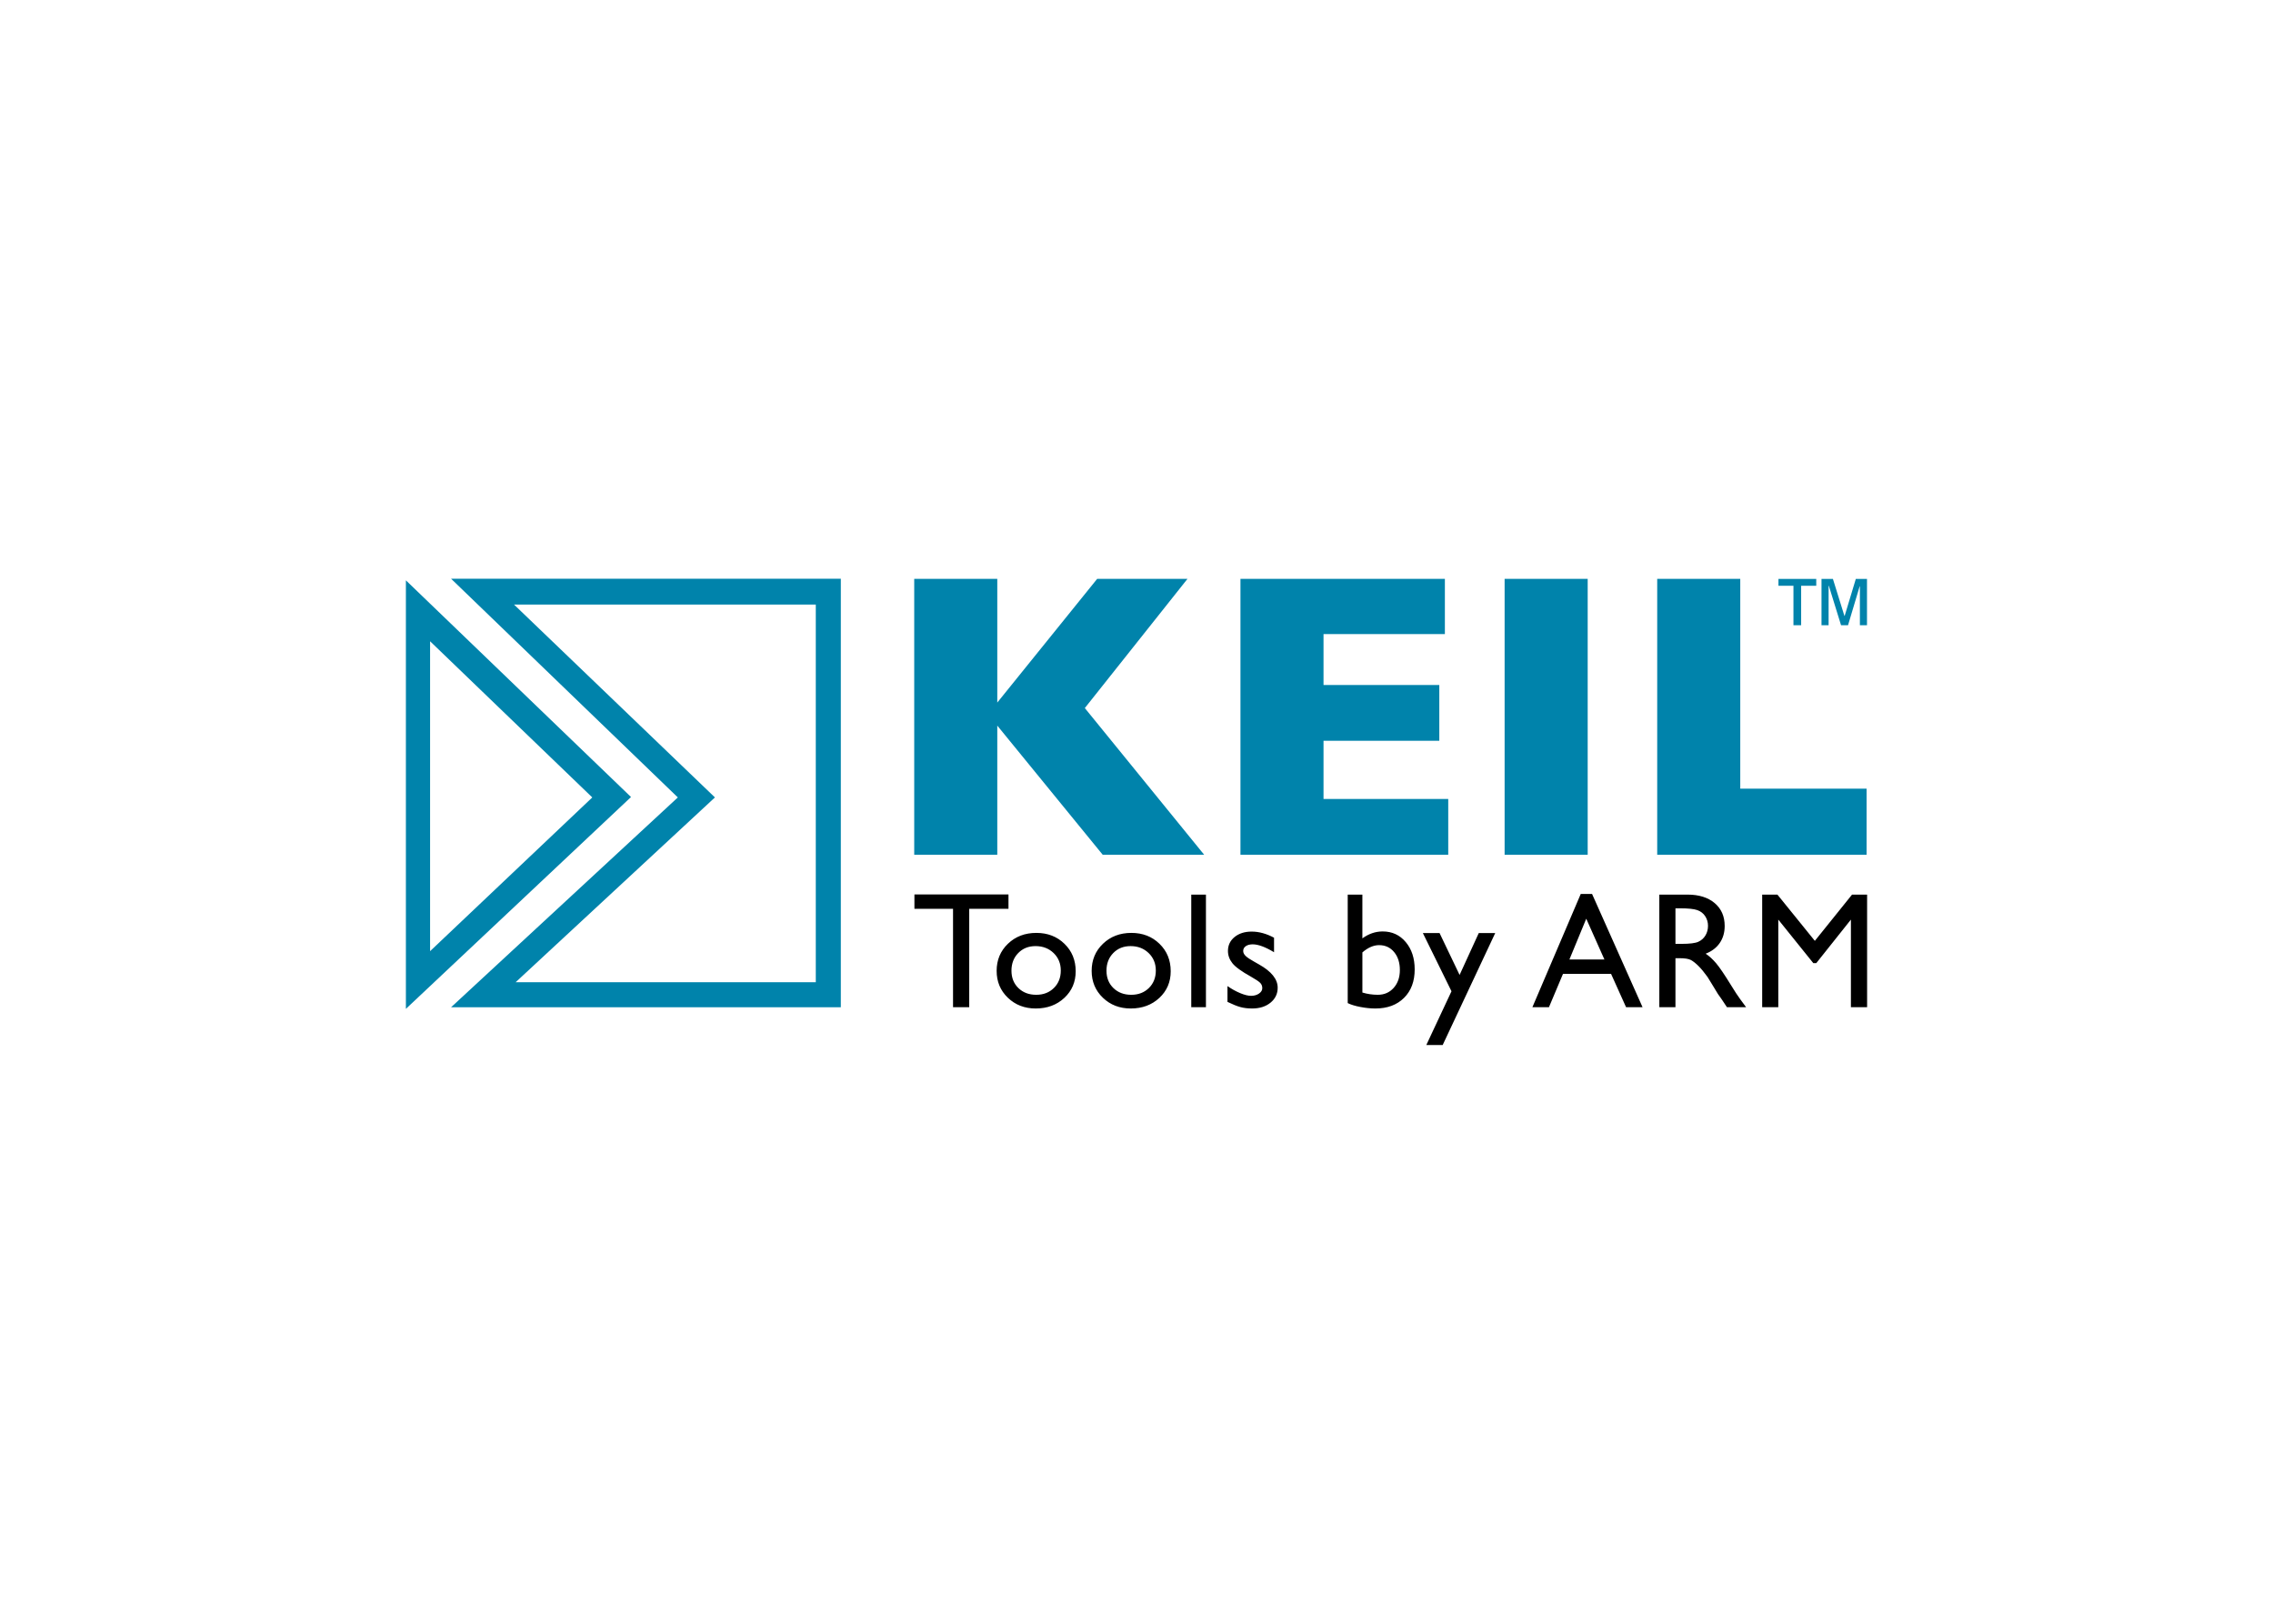 <svg clip-rule="evenodd" fill-rule="evenodd" stroke-linejoin="round" stroke-miterlimit="2" viewBox="0 0 560 400" xmlns="http://www.w3.org/2000/svg"><g fill-rule="nonzero"><g fill="#0083ab"><path d="m296.671 210.564h-24.995l-25.975-31.814v31.814h-20.464v-67.959h20.464v30.469l24.603-30.469h22.25l-25.287 31.822zm60.132-13.74h-30.726v-14.339h28.525v-13.743h-28.525v-12.544h29.898v-13.593h-50.363v67.959h51.191zm34.357-54.219h-20.467v67.959h20.467zm68.711 51.676h-31.123v-51.676h-20.462v67.959h51.585z"/><path d="m100 142.965v105.562l55.464-52.185zm5.961 15.009 39.96 38.469-39.96 37.869zm5.172-15.405 55.862 53.874-55.862 51.685h96.02v-105.559zm89.855 99.399h-73.955l49.104-45.527-49.5-47.512h74.349v93.039h.001z"/><path d="m441.854 144.298h-3.695v-1.69h9.313v1.69h-3.721v9.719h-1.897zm6.911-1.69h2.809l2.838 9.115h.059l2.751-9.115h2.751v11.409h-1.749v-9.575h-.056l-2.866 9.575h-1.721l-3.01-9.719h-.056v9.719h-1.749v-11.409z"/></g><path d="m225.288 220.342h23.171v3.534h-9.67v24.245h-3.99v-24.245h-9.511zm30.043 9.473c-2.807 0-5.141.888-7.001 2.67-1.858 1.782-2.787 4.008-2.787 6.681 0 2.649.921 4.855 2.76 6.621 1.839 1.77 4.13 2.65 6.869 2.65 2.833 0 5.182-.87 7.048-2.611 1.867-1.74 2.798-3.927 2.798-6.561 0-2.714-.92-4.967-2.759-6.759-1.839-1.796-4.148-2.691-6.928-2.691m4.25 4.963c1.177 1.139 1.767 2.574 1.767 4.308 0 1.746-.567 3.182-1.7 4.299-1.131 1.118-2.581 1.677-4.356 1.677-1.788 0-3.25-.553-4.389-1.657-1.138-1.107-1.708-2.532-1.708-4.28 0-1.759.555-3.21 1.668-4.348 1.111-1.139 2.533-1.709 4.27-1.709 1.786.002 3.27.572 4.448 1.71zm19.161-4.963c-2.807 0-5.141.888-6.998 2.67-1.861 1.782-2.79 4.008-2.79 6.681 0 2.649.921 4.855 2.76 6.621 1.839 1.77 4.13 2.65 6.872 2.65 2.83 0 5.179-.87 7.048-2.611 1.863-1.74 2.798-3.927 2.795-6.561 0-2.714-.917-4.967-2.757-6.759-1.842-1.796-4.152-2.691-6.93-2.691m4.249 4.963c1.181 1.139 1.77 2.574 1.77 4.308 0 1.746-.567 3.182-1.699 4.299-1.134 1.118-2.585 1.677-4.359 1.677-1.785 0-3.248-.553-4.387-1.657-1.141-1.107-1.711-2.532-1.711-4.28 0-1.759.558-3.21 1.668-4.348 1.113-1.139 2.536-1.709 4.27-1.709 1.786.002 3.271.572 4.448 1.71zm10.502 13.343h3.616v-27.738h-3.616zm8.917-1.313c1.286.623 2.349 1.052 3.195 1.281.851.233 1.817.347 2.903.347 1.839 0 3.345-.48 4.518-1.439 1.171-.957 1.758-2.185 1.758-3.681 0-2.092-1.524-3.997-4.571-5.716l-1.291-.737c-.977-.541-1.662-1.003-2.051-1.387-.391-.386-.583-.789-.583-1.212 0-.492.214-.888.645-1.184.429-.298.993-.448 1.693-.448 1.364 0 3.117.649 5.262 1.945v-3.574c-1.879-1.005-3.711-1.509-5.502-1.509-1.716 0-3.124.444-4.216 1.332-1.092.885-1.638 2.031-1.638 3.435 0 1.084.36 2.088 1.083 3.007.718.92 2.242 2.028 4.576 3.326 1.166.661 1.922 1.167 2.274 1.519.351.35.525.789.525 1.32 0 .516-.27.96-.811 1.329-.543.372-1.191.555-1.949.555-.727 0-1.623-.22-2.689-.663-1.065-.444-2.109-1.024-3.128-1.738v3.892m29.627.3c.768.384 1.804.704 3.108.953 1.302.25 2.544.376 3.718.376 2.937 0 5.286-.87 7.041-2.611 1.755-1.74 2.63-4.079 2.63-7.016 0-2.742-.734-4.986-2.205-6.733-1.469-1.748-3.36-2.621-5.675-2.621-1.779 0-3.444.569-5.007 1.707v-10.782h-3.612v26.727zm7.726-14.277c1.521 0 2.754.569 3.704 1.709.942 1.138 1.416 2.613 1.416 4.426 0 1.785-.506 3.248-1.518 4.388-1.016 1.138-2.319 1.708-3.923 1.708-1.294 0-2.559-.186-3.792-.555v-9.886c1.389-1.194 2.759-1.79 4.113-1.79zm19.835 7.341-4.937-10.318h-4.114l7.053 14.343-6.2 13.234h4.032l12.944-27.577h-4.053zm17.935 7.949h4.08l3.465-8.222h11.834l3.7 8.222h4.062l-12.438-27.897h-2.79zm9.12-11.756 4.148-10.044 4.477 10.044zm26.126 11.757v-12.073h1.032c1.294 0 2.221.15 2.775.445.549.297 1.165.783 1.846 1.457.683.675 1.434 1.581 2.252 2.721l1.33 2.164 1.23 2.025.774 1.094c.117.159.198.273.234.339l1.215 1.827h4.721l-1.466-1.986c-.586-.794-1.359-1.979-2.325-3.555-1.537-2.501-2.728-4.254-3.574-5.261-.848-1.003-1.718-1.798-2.6-2.38 1.506-.584 2.664-1.463 3.473-2.643.807-1.178 1.212-2.573 1.212-4.188 0-2.37-.824-4.25-2.472-5.639-1.649-1.389-3.876-2.085-6.683-2.085h-6.948v27.738zm5.367-23.928c.841.291 1.494.792 1.954 1.499.467.711.698 1.5.698 2.373 0 .886-.21 1.678-.629 2.373-.411.694-.997 1.213-1.746 1.558-.747.344-2.125.518-4.138.518h-1.506v-8.757h1.188c1.948 0 3.337.147 4.179.436zm28.975 7.581-9.219-11.392h-3.756v27.738h3.971v-21.582l8.626 10.72h.734l8.53-10.72v21.582h3.99v-27.738h-3.714z"/></g></svg>